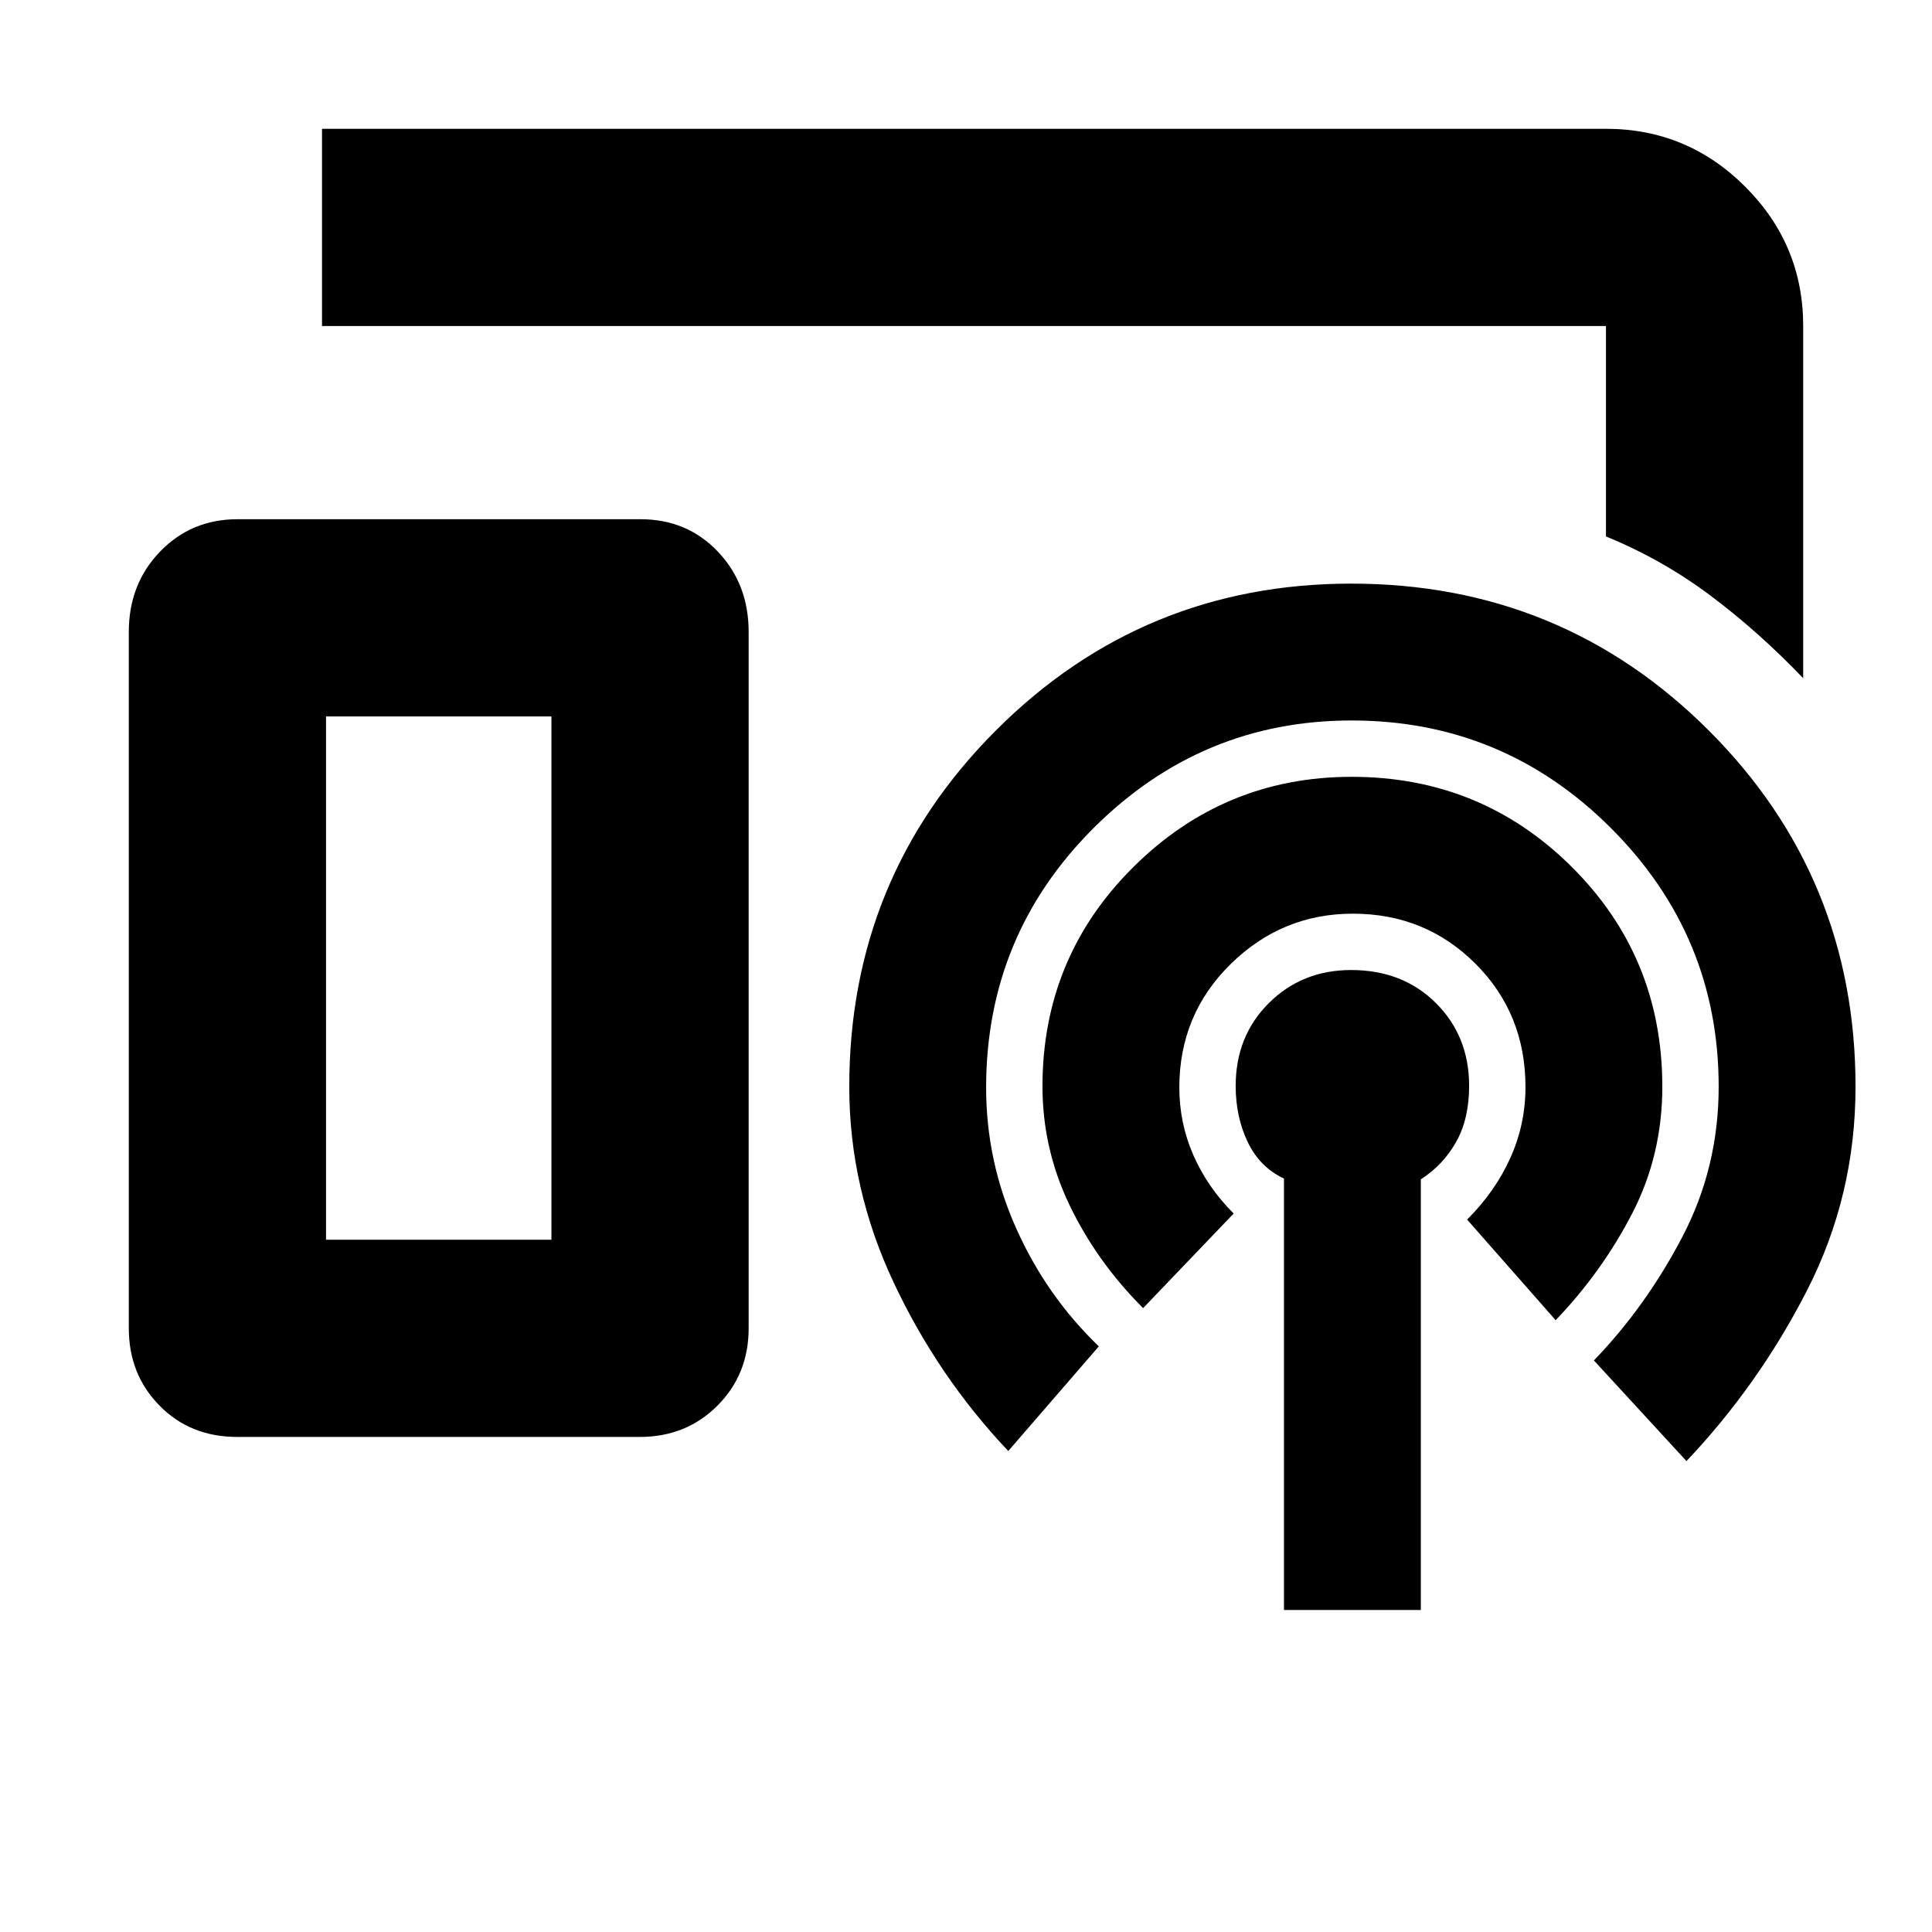 <svg xmlns="http://www.w3.org/2000/svg" height="20" viewBox="0 -960 960 960" width="20"><path d="M896-623q-22-23-46-41t-52-29.44V-798H160v-98h638q40.42 0 69.21 28.79Q896-838.42 896-798v175ZM117.74-246q-23.14 0-38.44-15.52Q64-277.05 64-300v-346q0-23.8 15.52-39.9Q95.05-702 118-702h200.26q23.14 0 38.44 16.1Q372-669.8 372-646v346q0 22.95-15.53 38.48Q340.95-246 318-246H117.74ZM638-160v-214.38q-12-5.62-18-18.12t-6-27.91q0-24.75 16.5-41.17T671.39-478q25.61 0 42.11 16.42t16.5 41.17q0 16.41-6.5 27.91T706-374v214h-68Zm-70-150q-23-23-36.5-51.08-13.5-28.09-13.5-59.08 0-64.14 45.14-108.99Q608.27-574 671.66-574 736-574 781-529.24q45 44.75 45 109.24 0 34-15 63t-38 53l-44-50q14-14 21.5-30.67t7.5-35.19q0-36.46-24.87-61.3Q708.25-506 672.23-506q-35.23 0-60.73 25.05T586-419.62q0 17.72 7 33.67Q600-370 613-357l-45 47Zm-67 71q-35-37-57-83.85-22-46.85-22-97.15 0-104.19 72.91-177.1Q567.82-670 671.43-670 776-670 849-597.1q73 72.91 73 177.1 0 54-24 101t-60 85l-46-50q26-27 44-61.5t18-74.5q0-75-53.5-128.5T671.58-602q-74.52 0-128.05 53.32Q490-495.37 490-419.53q0 36.53 15 70.03t41 58.5l-45 52ZM162-344h112v-260H162v260Zm0 0h112-112Z"/></svg>